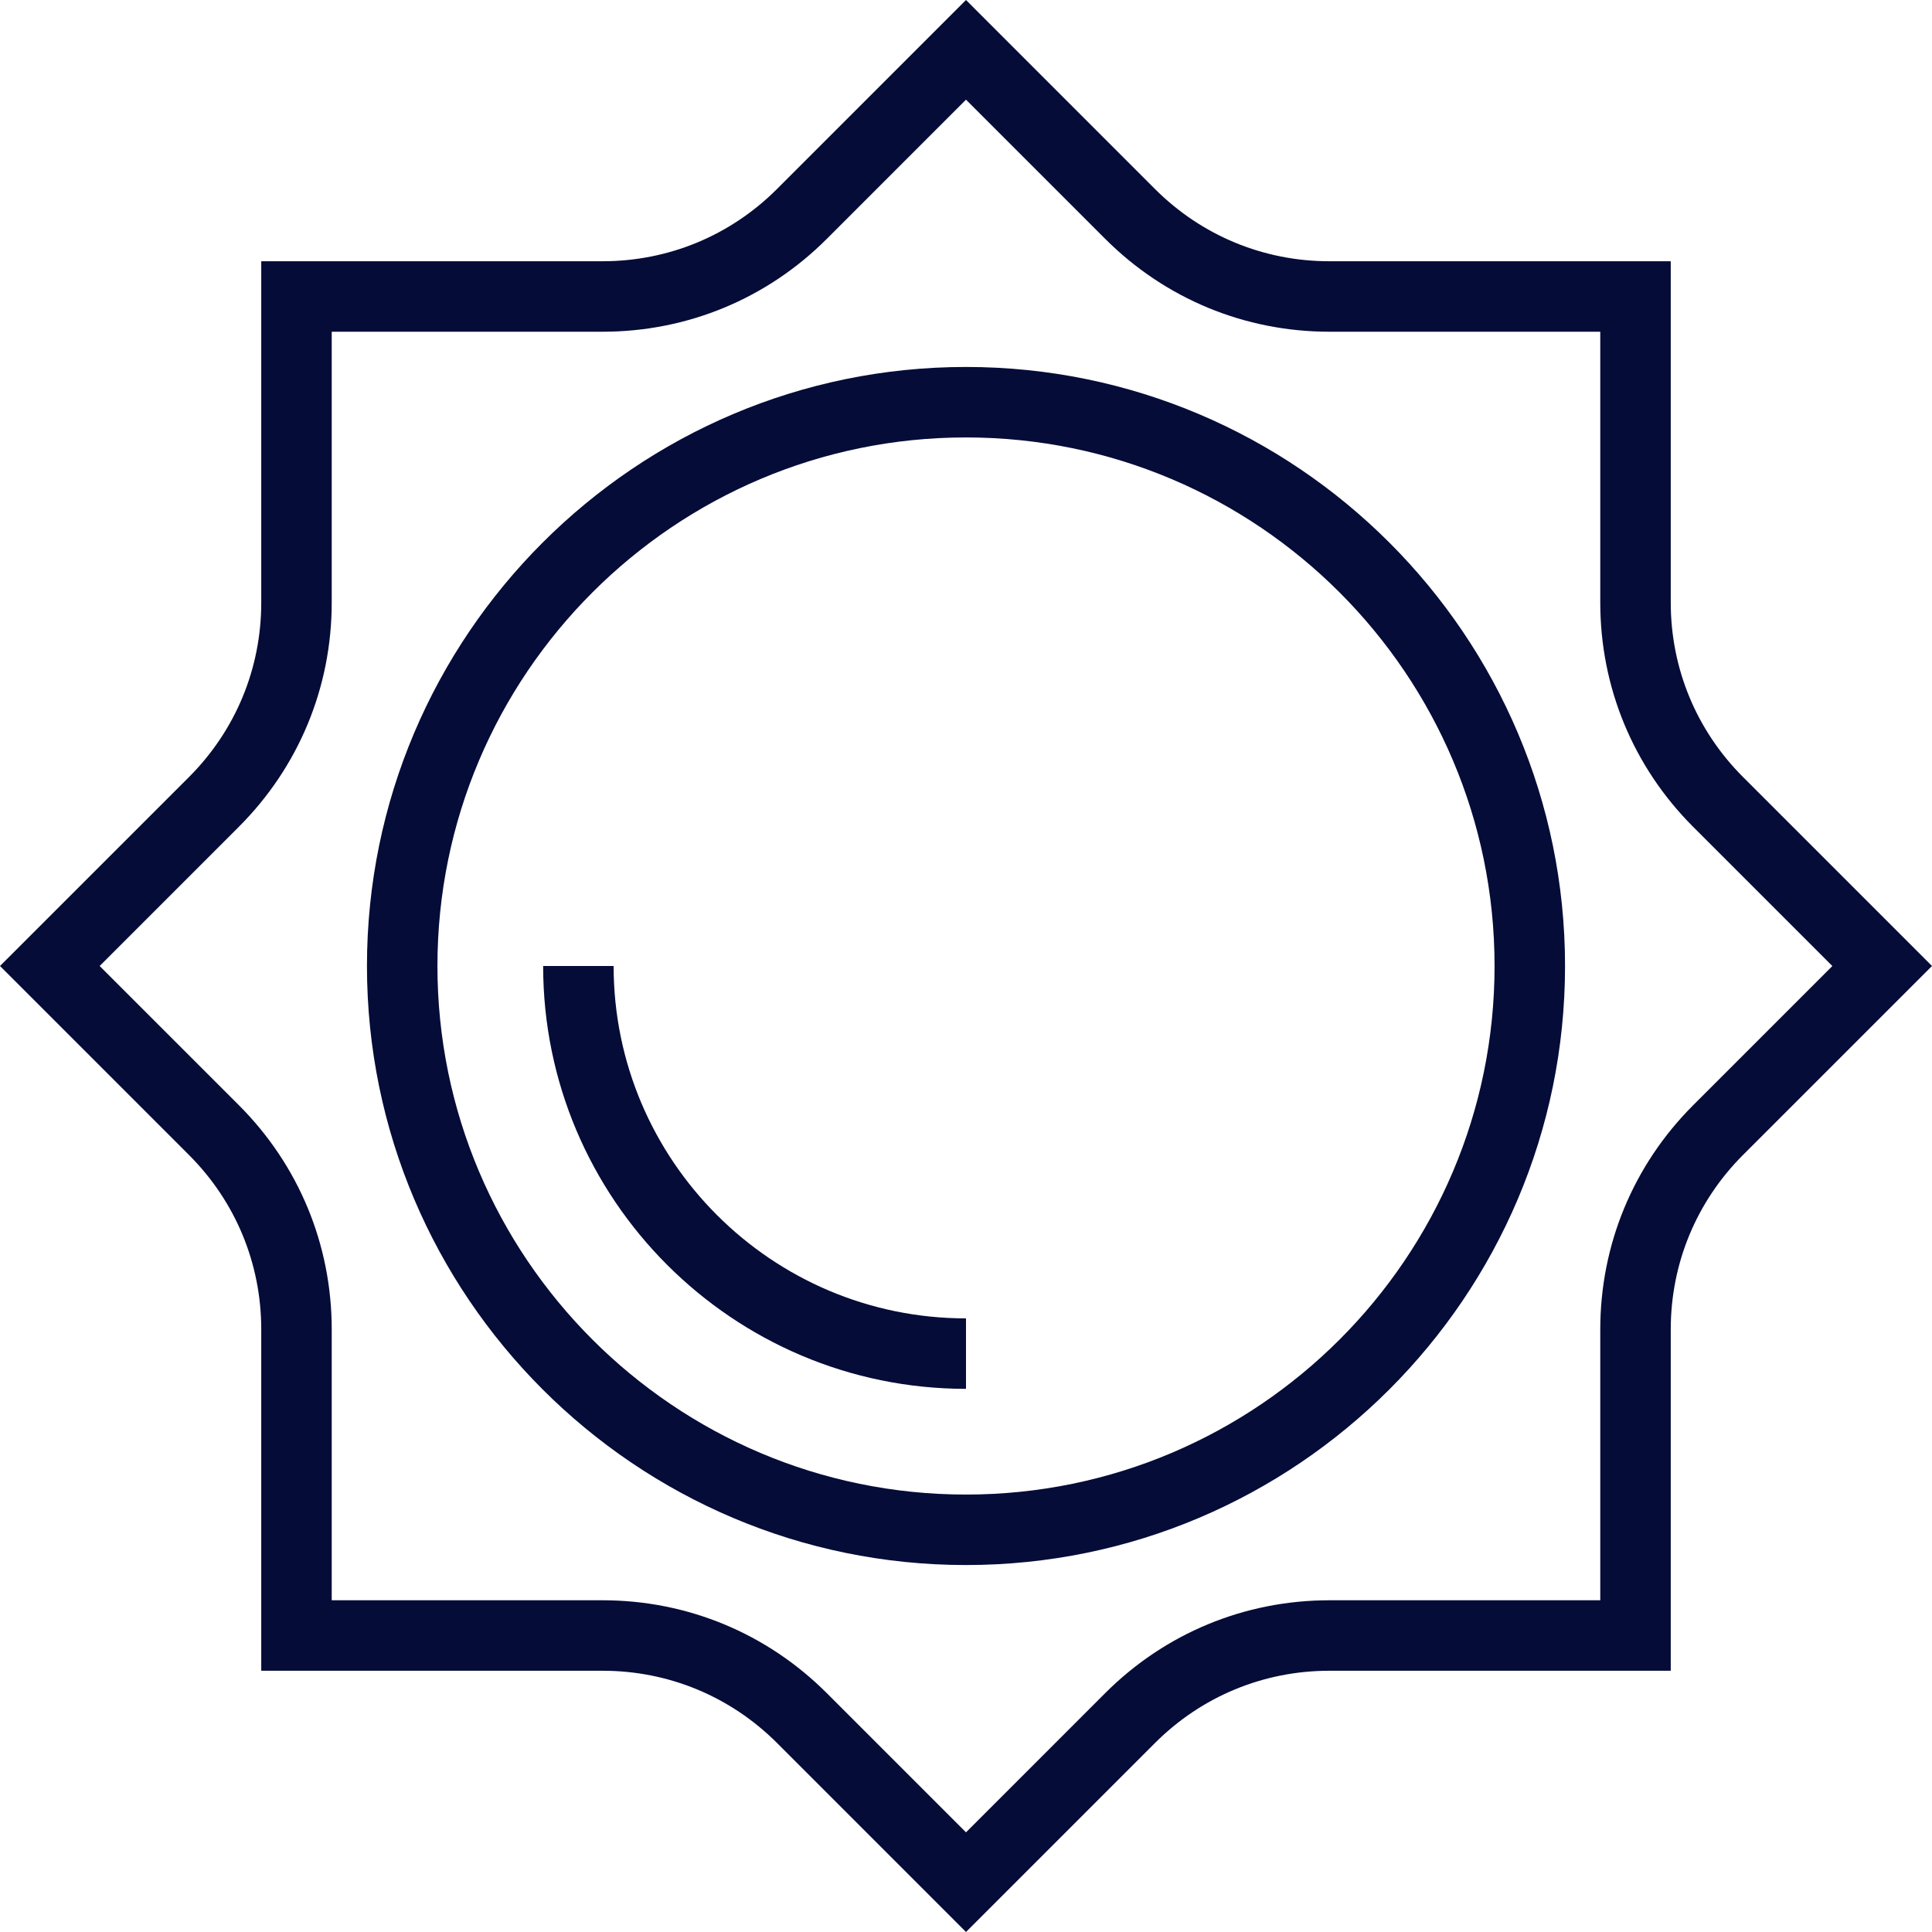 <?xml version="1.0"?>
<svg xmlns="http://www.w3.org/2000/svg" xmlns:xlink="http://www.w3.org/1999/xlink" version="1.1" id="Capa_1" x="0px" y="0px" viewBox="0 0 438.624 438.624" style="enable-background:new 0 0 438.624 438.624;" xml:space="preserve" width="512px" height="512px"><g><g>
	<g>
		<path d="M219.312,83.312c-74.992,0-136,61.008-136,136s61.008,136,136,136s136-61.008,136-136S294.304,83.312,219.312,83.312z     M219.312,339.312c-66.168,0-120-53.832-120-120s53.832-120,120-120s120,53.832,120,120S285.48,339.312,219.312,339.312z" data-original="#000000" class="active-path" data-old_color="#000000" fill="#050C38"/>
	</g>
</g><g>
	<g>
		<path d="M395.712,176.4c-10.576-10.576-16.4-24.64-16.4-39.6V59.312h-77.496c-14.96,0-29.016-5.824-39.6-16.4L219.312,0    L176.4,42.912c-10.576,10.576-24.64,16.4-39.6,16.4H59.312v77.496c0,14.96-5.824,29.016-16.4,39.6L0,219.312l42.912,42.912    c10.576,10.576,16.4,24.64,16.4,39.592v77.496h77.496c14.96,0,29.016,5.824,39.6,16.4l42.904,42.912l42.912-42.912    c10.576-10.576,24.64-16.4,39.6-16.4h77.488v-77.496c0-14.96,5.824-29.016,16.4-39.6l42.912-42.904L395.712,176.4z M384.4,250.92    c-13.6,13.6-21.088,31.68-21.088,50.912v61.48h-61.496c-19.232,0-37.312,7.488-50.912,21.088L219.312,416l-31.6-31.6    c-13.6-13.6-31.68-21.088-50.912-21.088H75.312v-61.496c0-19.232-7.488-37.312-21.088-50.912l-31.6-31.592l31.6-31.6    c13.6-13.6,21.088-31.68,21.088-50.912V75.312h61.496c19.232,0,37.312-7.488,50.912-21.088l31.592-31.6l31.6,31.6    c13.6,13.6,31.68,21.088,50.912,21.088h61.488v61.496c0,19.232,7.488,37.312,21.088,50.912l31.6,31.6L384.4,250.92z" data-original="#000000" class="active-path" data-old_color="#000000" fill="#050C38"/>
	</g>
</g><g>
	<g>
		<path d="M139.312,219.312h-16c0,52.936,43.064,96,96,96v-16C175.2,299.312,139.312,263.424,139.312,219.312z" data-original="#000000" class="active-path" data-old_color="#000000" fill="#050C38"/>
	</g>
</g></g> </svg>
